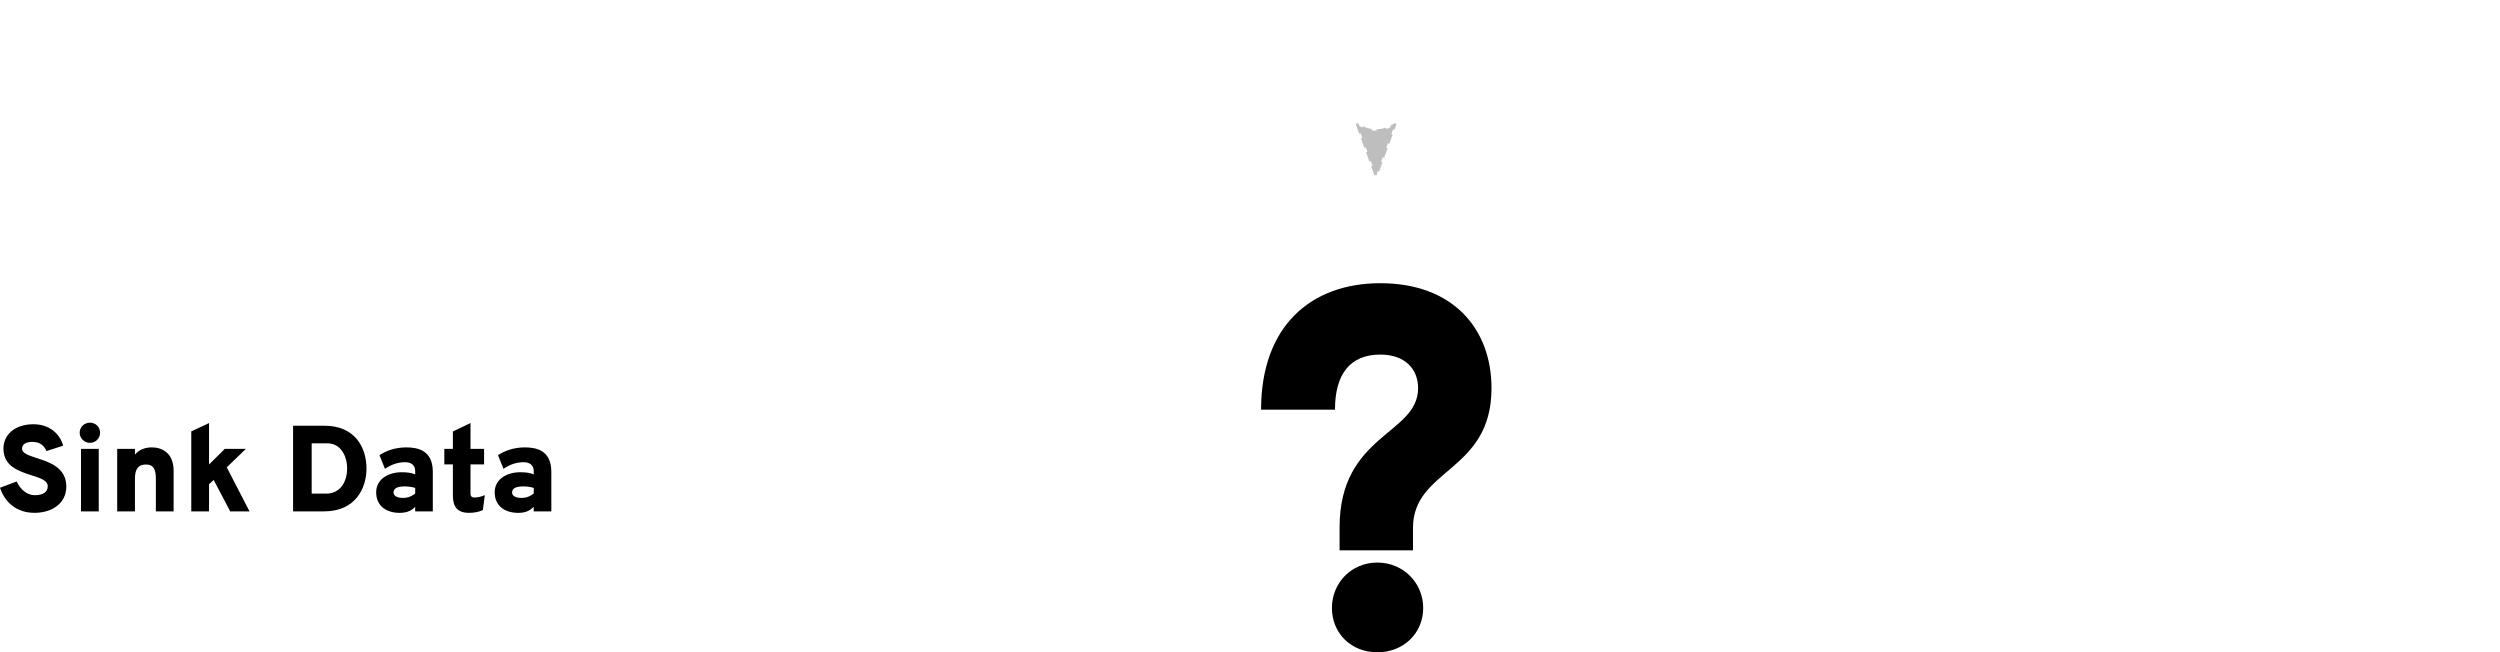 <?xml version="1.0" encoding="UTF-8" standalone="no"?>
<!-- Created with Inkscape (http://www.inkscape.org/) -->

<svg
   xmlns:dc="http://purl.org/dc/elements/1.1/"
   xmlns:cc="http://creativecommons.org/ns#"
   xmlns:rdf="http://www.w3.org/1999/02/22-rdf-syntax-ns#"
   xmlns:svg="http://www.w3.org/2000/svg"
   xmlns="http://www.w3.org/2000/svg"
   xmlns:sodipodi="http://sodipodi.sourceforge.net/DTD/sodipodi-0.dtd"
   xmlns:inkscape="http://www.inkscape.org/namespaces/inkscape"
   width="173mm"
   height="45.138mm"
   viewBox="0 0 173 45.138"
   version="1.1"
   id="svg8"
   inkscape:version="0.92.2 (5c3e80d, 2017-08-06)"
   sodipodi:docname="stream-processing-question.svg">
  <defs
     id="defs2">
    <marker
       inkscape:stockid="Arrow2Lend"
       orient="auto"
       refY="0"
       refX="0"
       id="Arrow2Lend"
       style="overflow:visible"
       inkscape:isstock="true">
      <path
         id="path2103"
         style="fill:#bebebe;fill-opacity:1;fill-rule:evenodd;stroke:#bebebe;stroke-width:0.625;stroke-linejoin:round;stroke-opacity:1"
         d="M 8.719,4.034 -2.207,0.016 8.719,-4.002 c -1.745,2.372 -1.735,5.617 -6e-7,8.035 z"
         transform="matrix(-1.1,0,0,-1.1,-1.1,0)"
         inkscape:connector-curvature="0" />
    </marker>
    <marker
       inkscape:stockid="Arrow1Lend"
       orient="auto"
       refY="0"
       refX="0"
       id="marker2979"
       style="overflow:visible"
       inkscape:isstock="true">
      <path
         id="path2977"
         d="M 0,0 5,-5 -12.5,0 5,5 Z"
         style="fill:#004153;fill-opacity:1;fill-rule:evenodd;stroke:#004153;stroke-width:1pt;stroke-opacity:1"
         transform="matrix(-0.8,0,0,-0.8,-10,0)"
         inkscape:connector-curvature="0" />
    </marker>
    <marker
       inkscape:stockid="Arrow1Lend"
       orient="auto"
       refY="0"
       refX="0"
       id="marker2951"
       style="overflow:visible"
       inkscape:isstock="true">
      <path
         id="path2949"
         d="M 0,0 5,-5 -12.5,0 5,5 Z"
         style="fill:#004153;fill-opacity:1;fill-rule:evenodd;stroke:#004153;stroke-width:1pt;stroke-opacity:1"
         transform="matrix(-0.8,0,0,-0.8,-10,0)"
         inkscape:connector-curvature="0" />
    </marker>
    <marker
       inkscape:stockid="Arrow1Lend"
       orient="auto"
       refY="0"
       refX="0"
       id="Arrow1Lend"
       style="overflow:visible"
       inkscape:isstock="true">
      <path
         id="path2085"
         d="M 0,0 5,-5 -12.5,0 5,5 Z"
         style="fill:#004153;fill-opacity:1;fill-rule:evenodd;stroke:#004153;stroke-width:1pt;stroke-opacity:1"
         transform="matrix(-0.8,0,0,-0.8,-10,0)"
         inkscape:connector-curvature="0" />
    </marker>
    <marker
       inkscape:stockid="Arrow2Lend"
       orient="auto"
       refY="0"
       refX="0"
       id="Arrow2Lend-2"
       style="overflow:visible"
       inkscape:isstock="true">
      <path
         inkscape:connector-curvature="0"
         id="path2103-7"
         style="fill:#bebebe;fill-opacity:1;fill-rule:evenodd;stroke:#bebebe;stroke-width:0.625;stroke-linejoin:round;stroke-opacity:1"
         d="M 8.719,4.034 -2.207,0.016 8.719,-4.002 c -1.745,2.372 -1.735,5.617 -6e-7,8.035 z"
         transform="matrix(-1.1,0,0,-1.1,-1.1,0)" />
    </marker>
    <marker
       inkscape:isstock="true"
       style="overflow:visible"
       id="TriangleOutS"
       refX="0"
       refY="0"
       orient="auto"
       inkscape:stockid="TriangleOutS">
      <path
         inkscape:connector-curvature="0"
         transform="scale(0.2)"
         style="fill:#0088ce;fill-opacity:1;fill-rule:evenodd;stroke:#0088ce;stroke-width:1pt;stroke-opacity:1"
         d="M 5.77,0 -2.88,5 V -5 Z"
         id="path3046" />
    </marker>
    <marker
       inkscape:isstock="true"
       style="overflow:visible"
       id="TriangleInS"
       refX="0"
       refY="0"
       orient="auto"
       inkscape:stockid="TriangleInS">
      <path
         inkscape:connector-curvature="0"
         transform="scale(-0.2)"
         style="fill:#0088ce;fill-opacity:1;fill-rule:evenodd;stroke:#0088ce;stroke-width:1pt;stroke-opacity:1"
         d="M 5.77,0 -2.88,5 V -5 Z"
         id="path3037" />
    </marker>
    <marker
       inkscape:isstock="true"
       style="overflow:visible"
       id="TriangleOutM"
       refX="0"
       refY="0"
       orient="auto"
       inkscape:stockid="TriangleOutM">
      <path
         inkscape:connector-curvature="0"
         transform="scale(0.4)"
         style="fill:#0088ce;fill-opacity:1;fill-rule:evenodd;stroke:#0088ce;stroke-width:1pt;stroke-opacity:1"
         d="M 5.77,0 -2.88,5 V -5 Z"
         id="path3043" />
    </marker>
    <marker
       inkscape:isstock="true"
       style="overflow:visible"
       id="TriangleOutL"
       refX="0"
       refY="0"
       orient="auto"
       inkscape:stockid="TriangleOutL">
      <path
         inkscape:connector-curvature="0"
         transform="scale(0.8)"
         style="fill:#0088ce;fill-opacity:1;fill-rule:evenodd;stroke:#0088ce;stroke-width:1pt;stroke-opacity:1"
         d="M 5.77,0 -2.88,5 V -5 Z"
         id="path3040" />
    </marker>
    <marker
       inkscape:isstock="true"
       style="overflow:visible"
       id="Arrow1Sstart"
       refX="0"
       refY="0"
       orient="auto"
       inkscape:stockid="Arrow1Sstart">
      <path
         inkscape:connector-curvature="0"
         transform="matrix(0.2,0,0,0.2,1.2,0)"
         style="fill:#0088ce;fill-opacity:1;fill-rule:evenodd;stroke:#0088ce;stroke-width:1pt;stroke-opacity:1"
         d="M 0,0 5,-5 -12.5,0 5,5 Z"
         id="path2910" />
    </marker>
    <marker
       inkscape:stockid="Arrow2Lend"
       orient="auto"
       refY="0"
       refX="0"
       id="Arrow2Lend-6"
       style="overflow:visible"
       inkscape:isstock="true">
      <path
         id="path2103-2"
         style="fill:#bebebe;fill-opacity:1;fill-rule:evenodd;stroke:#bebebe;stroke-width:0.625;stroke-linejoin:round;stroke-opacity:1"
         d="M 8.719,4.034 -2.207,0.016 8.719,-4.002 c -1.745,2.372 -1.735,5.617 -6e-7,8.035 z"
         transform="matrix(-1.1,0,0,-1.1,-1.1,0)"
         inkscape:connector-curvature="0" />
    </marker>
    <marker
       inkscape:stockid="Arrow2Lend"
       orient="auto"
       refY="0"
       refX="0"
       id="Arrow2Lend-6-1"
       style="overflow:visible"
       inkscape:isstock="true">
      <path
         id="path2103-2-8"
         style="fill:#bebebe;fill-opacity:1;fill-rule:evenodd;stroke:#bebebe;stroke-width:0.625;stroke-linejoin:round;stroke-opacity:1"
         d="M 8.719,4.034 -2.207,0.016 8.719,-4.002 c -1.745,2.372 -1.735,5.617 -6e-7,8.035 z"
         transform="matrix(-1.1,0,0,-1.1,-1.1,0)"
         inkscape:connector-curvature="0" />
    </marker>
  </defs>
  <sodipodi:namedview
     id="base"
     pagecolor="#ffffff"
     bordercolor="#666666"
     borderopacity="1.0"
     inkscape:pageopacity="0.0"
     inkscape:pageshadow="2"
     inkscape:zoom="1.979899"
     inkscape:cx="220.50377"
     inkscape:cy="-13.853252"
     inkscape:document-units="mm"
     inkscape:current-layer="layer1"
     showgrid="false"
     fit-margin-top="0"
     fit-margin-left="0"
     fit-margin-right="0"
     fit-margin-bottom="0"
     inkscape:window-width="2552"
     inkscape:window-height="1400"
     inkscape:window-x="4"
     inkscape:window-y="4"
     inkscape:window-maximized="1" />
  <g
     inkscape:label="Layer 1"
     inkscape:groupmode="layer"
     id="layer1"
     transform="translate(-6.747,-29.876)">
    <path
       style="fill:#bebebe;stroke:#bebebe;stroke-width:1.065;stroke-linecap:butt;stroke-linejoin:miter;stroke-miterlimit:4;stroke-dasharray:2.13, 1.065;stroke-dashoffset:10.65;stroke-opacity:1;marker-end:url(#Arrow2Lend)"
       d="m 101.968,39.489 v 2.138"
       id="path2080"
       inkscape:connector-curvature="0"
       sodipodi:nodetypes="cc" />
    <g
       aria-label="Source Data"
       style="font-style:normal;font-variant:normal;font-weight:900;font-stretch:normal;font-size:8.467px;line-height:1.25;font-family:Overpass;-inkscape-font-specification:'Overpass Heavy';letter-spacing:0px;word-spacing:0px;stroke-width:0.265"
       id="text2076-56"
       transform="translate(0,-25.098)">
      <g
         aria-label="Sink Data"
         style="font-size:8.467px;line-height:1.25;font-family:Overpass;-inkscape-font-specification:Overpass;letter-spacing:0px;word-spacing:0px;stroke-width:0.07"
         id="text5293">
        <path
           d="m 9.126,90.463 c 1.236,0 2.21,-0.669 2.21,-1.82 0,-1.312 -1.16,-1.685 -2.057,-1.973 -0.55,-0.186 -1.008,-0.33 -1.008,-0.635 0,-0.313 0.254,-0.483 0.72,-0.483 0.533,0 0.813,0.271 0.974,0.635 l 1.151,-0.373 c -0.229,-0.838 -0.965,-1.482 -2.057,-1.482 -1.321,0 -2.074,0.762 -2.074,1.676 0,1.236 1.05,1.566 1.939,1.854 0.618,0.195 1.126,0.356 1.126,0.77 0,0.406 -0.356,0.61 -0.889,0.61 -0.542,0 -0.999,-0.389 -1.262,-0.948 l -1.151,0.432 c 0.356,1.084 1.228,1.736 2.379,1.736 z"
           style="stroke-width:0.07"
           id="path5515"
           inkscape:connector-curvature="0" />
        <path
           d="m 12.97,85.62 c 0.398,0 0.703,-0.322 0.703,-0.703 0,-0.389 -0.305,-0.694 -0.703,-0.694 -0.389,0 -0.711,0.305 -0.711,0.694 0,0.381 0.322,0.703 0.711,0.703 z m -0.618,4.741 H 13.58 v -4.326 h -1.228 z"
           style="stroke-width:0.07"
           id="path5517"
           inkscape:connector-curvature="0" />
        <path
           d="m 17.533,90.361 h 1.228 V 87.55 c 0,-1.262 -0.838,-1.617 -1.499,-1.617 -0.525,0 -0.914,0.186 -1.177,0.5 v -0.398 h -1.228 v 4.326 h 1.228 v -2.269 c 0,-0.652 0.22,-0.974 0.762,-0.974 0.508,0 0.686,0.305 0.686,0.991 z"
           style="stroke-width:0.07"
           id="path5519"
           inkscape:connector-curvature="0" />
        <path
           d="m 24.014,90.361 -1.575,-3.048 1.321,-1.278 h -1.456 l -1.092,1.084 v -2.87 l -1.228,0.576 v 5.537 h 1.228 v -1.88 l 0.322,-0.296 1.143,2.176 z"
           style="stroke-width:0.07"
           id="path5521"
           inkscape:connector-curvature="0" />
        <path
           d="m 27.028,84.434 v 5.927 h 2.151 c 2.176,0 2.929,-1.617 2.929,-2.963 0,-1.482 -0.821,-2.963 -2.896,-2.963 z m 2.286,4.699 h -0.999 v -3.48 h 1.092 c 0.94,0 1.363,0.906 1.363,1.744 0,0.804 -0.398,1.736 -1.456,1.736 z"
           style="stroke-width:0.07"
           id="path5523"
           inkscape:connector-curvature="0" />
        <path
           d="m 35.478,90.361 h 1.219 V 87.626 c 0,-1.49 -1.033,-1.693 -1.837,-1.693 -0.762,0 -1.405,0.237 -1.854,0.542 l 0.381,0.94 c 0.457,-0.305 0.906,-0.457 1.389,-0.457 0.423,0 0.703,0.203 0.703,0.61 v 0.237 c -0.246,-0.11 -0.525,-0.152 -0.948,-0.152 -0.855,0 -1.753,0.44 -1.753,1.389 0,0.948 0.711,1.422 1.626,1.422 0.559,0 0.864,-0.195 1.075,-0.423 z M 34.64,89.43 c -0.423,0 -0.66,-0.144 -0.66,-0.381 0,-0.313 0.339,-0.415 0.762,-0.415 0.271,0 0.508,0.034 0.737,0.102 v 0.389 c -0.203,0.161 -0.466,0.305 -0.838,0.305 z"
           style="stroke-width:0.07"
           id="path5525"
           inkscape:connector-curvature="0" />
        <path
           d="m 39.18,90.463 c 0.381,0 0.703,-0.059 0.982,-0.195 l 0.135,-1.033 c -0.262,0.119 -0.508,0.169 -0.745,0.169 -0.119,0 -0.246,-0.076 -0.246,-0.246 v -2.049 h 0.94 v -1.075 h -0.94 V 84.248 l -1.219,0.584 v 1.202 h -0.593 v 1.075 h 0.593 v 2.167 c 0,0.762 0.322,1.185 1.092,1.185 z"
           style="stroke-width:0.07"
           id="path5527"
           inkscape:connector-curvature="0" />
        <path
           d="m 43.68,90.361 h 1.219 V 87.626 c 0,-1.49 -1.033,-1.693 -1.837,-1.693 -0.762,0 -1.405,0.237 -1.854,0.542 l 0.381,0.94 c 0.457,-0.305 0.906,-0.457 1.389,-0.457 0.423,0 0.703,0.203 0.703,0.61 v 0.237 c -0.246,-0.11 -0.525,-0.152 -0.948,-0.152 -0.855,0 -1.753,0.44 -1.753,1.389 0,0.948 0.711,1.422 1.626,1.422 0.559,0 0.864,-0.195 1.075,-0.423 z m -0.838,-0.931 c -0.423,0 -0.66,-0.144 -0.66,-0.381 0,-0.313 0.339,-0.415 0.762,-0.415 0.271,0 0.508,0.034 0.737,0.102 v 0.389 c -0.203,0.161 -0.466,0.305 -0.838,0.305 z"
           style="stroke-width:0.07"
           id="path5529"
           inkscape:connector-curvature="0" />
      </g>
    </g>
    <g
       aria-label="?"
       style="font-style:normal;font-variant:normal;font-weight:900;font-stretch:normal;font-size:35.278px;line-height:1.25;font-family:Overpass;-inkscape-font-specification:'Overpass Heavy';letter-spacing:0px;word-spacing:0px;stroke-width:0.265"
       id="text4070">
      <path
         d="m 99.446,67.959 h 5.08 V 66.407 c 0,-4.128 5.433,-3.845 5.433,-9.666 0,-4.128 -2.681,-7.267 -7.691,-7.267 -4.868,0 -8.255,3.034 -8.255,8.749 h 5.115 c 0,-2.434 1.023,-3.81 3.14,-3.81 1.693,0 2.611,0.988 2.611,2.328 0,3.21 -5.433,3.175 -5.433,9.631 z m 2.611,7.056 c 1.799,0 3.175,-1.305 3.175,-3.069 0,-1.729 -1.376,-3.14 -3.175,-3.14 -1.799,0 -3.14,1.411 -3.14,3.14 0,1.764 1.341,3.069 3.14,3.069 z"
         style="font-style:normal;font-variant:normal;font-weight:900;font-stretch:normal;font-size:35.278px;font-family:Overpass;-inkscape-font-specification:'Overpass Heavy';stroke-width:0.265"
         id="path5512"
         inkscape:connector-curvature="0" />
    </g>
  </g>
</svg>
